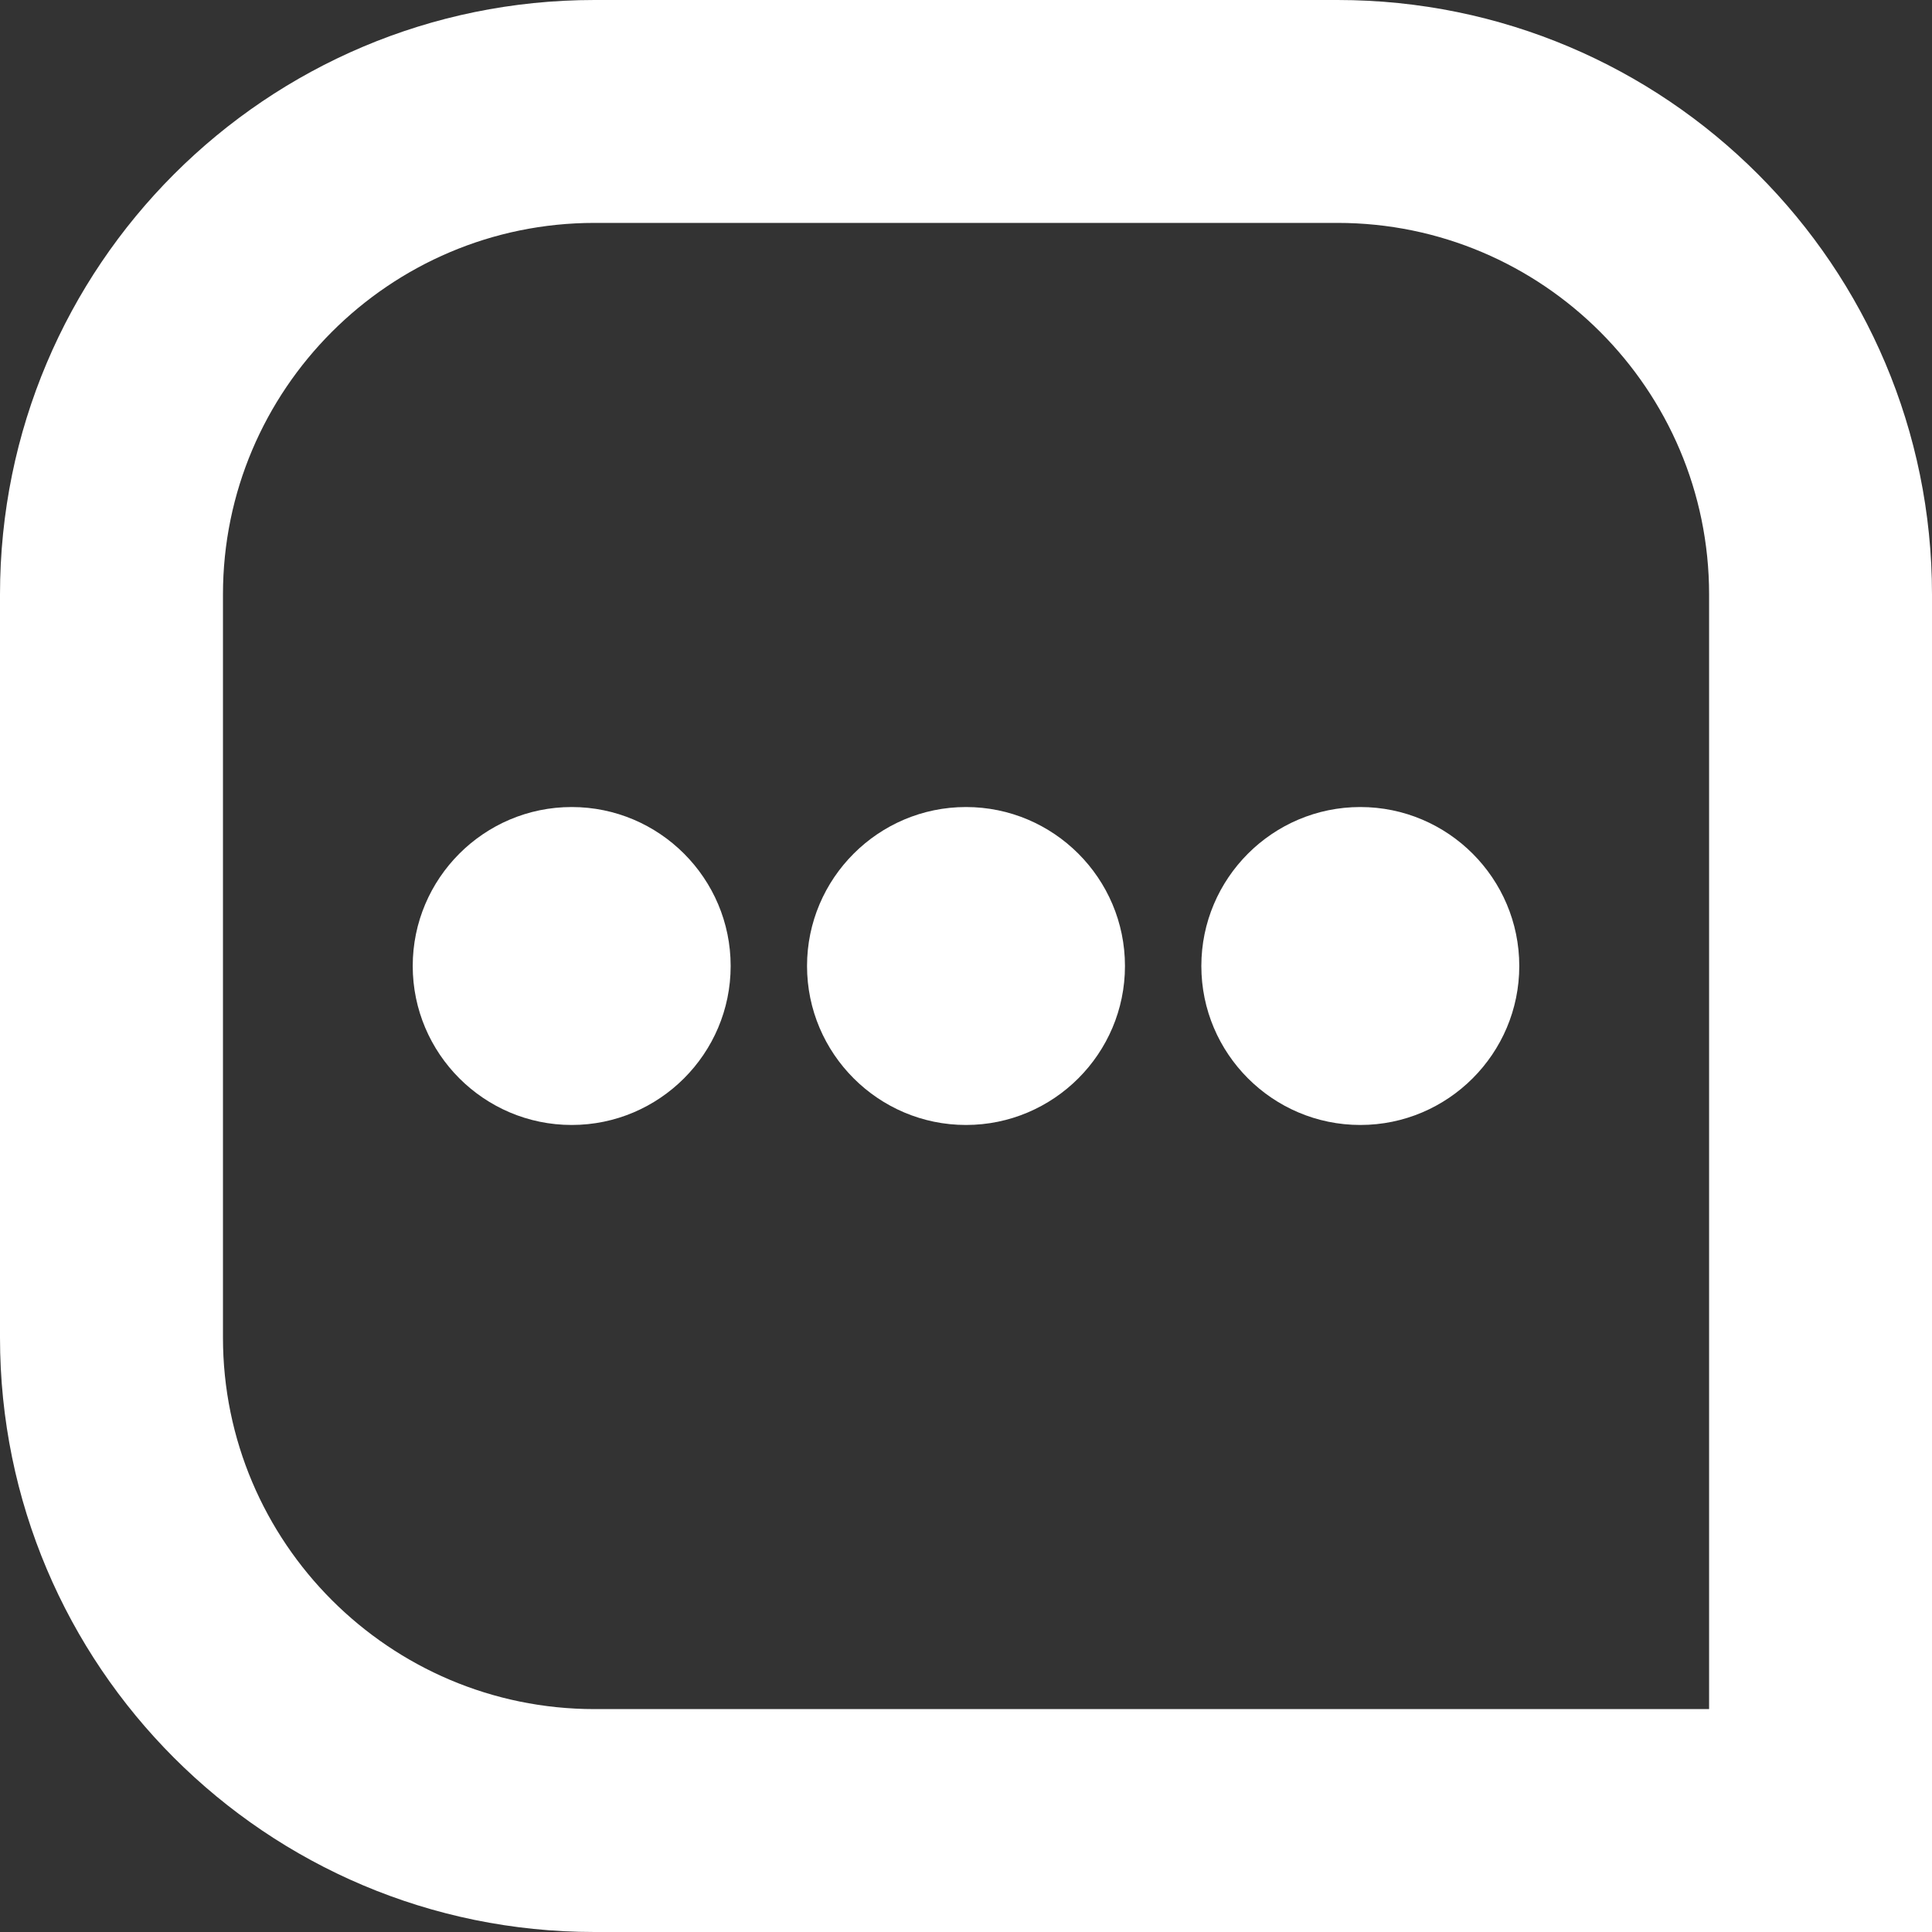 <svg xmlns="http://www.w3.org/2000/svg" width="32" height="32" viewBox="0 0 32 32">
    <rect x="0" y="0" width="32" height="32" fill="#333333" stroke="none"/>
    <path fill="#FFF" fill-rule="evenodd" d="M22.154 0C27.592 0 32 4.408 32 9.846V32H9.846C4.408 32 0 27.592 0 22.154V9.846C0 4.408 4.408 0 9.846 0zm0 3.692H9.846c-3.393 0-6.153 2.761-6.153 6.154v12.308c0 3.393 2.76 6.154 6.153 6.154h18.462V9.846c0-3.393-2.76-6.154-6.154-6.154zM9.469 13.367c1.452 0 2.633 1.182 2.633 2.633 0 1.45-1.181 2.633-2.633 2.633S6.836 17.45 6.836 16s1.18-2.633 2.633-2.633zm6.531 0c1.452 0 2.633 1.182 2.633 2.633 0 1.45-1.181 2.633-2.633 2.633S13.367 17.45 13.367 16s1.181-2.633 2.633-2.633zm6.531 0c1.452 0 2.633 1.182 2.633 2.633 0 1.45-1.18 2.633-2.633 2.633-1.452 0-2.633-1.182-2.633-2.633s1.181-2.633 2.633-2.633z"/>
</svg>
